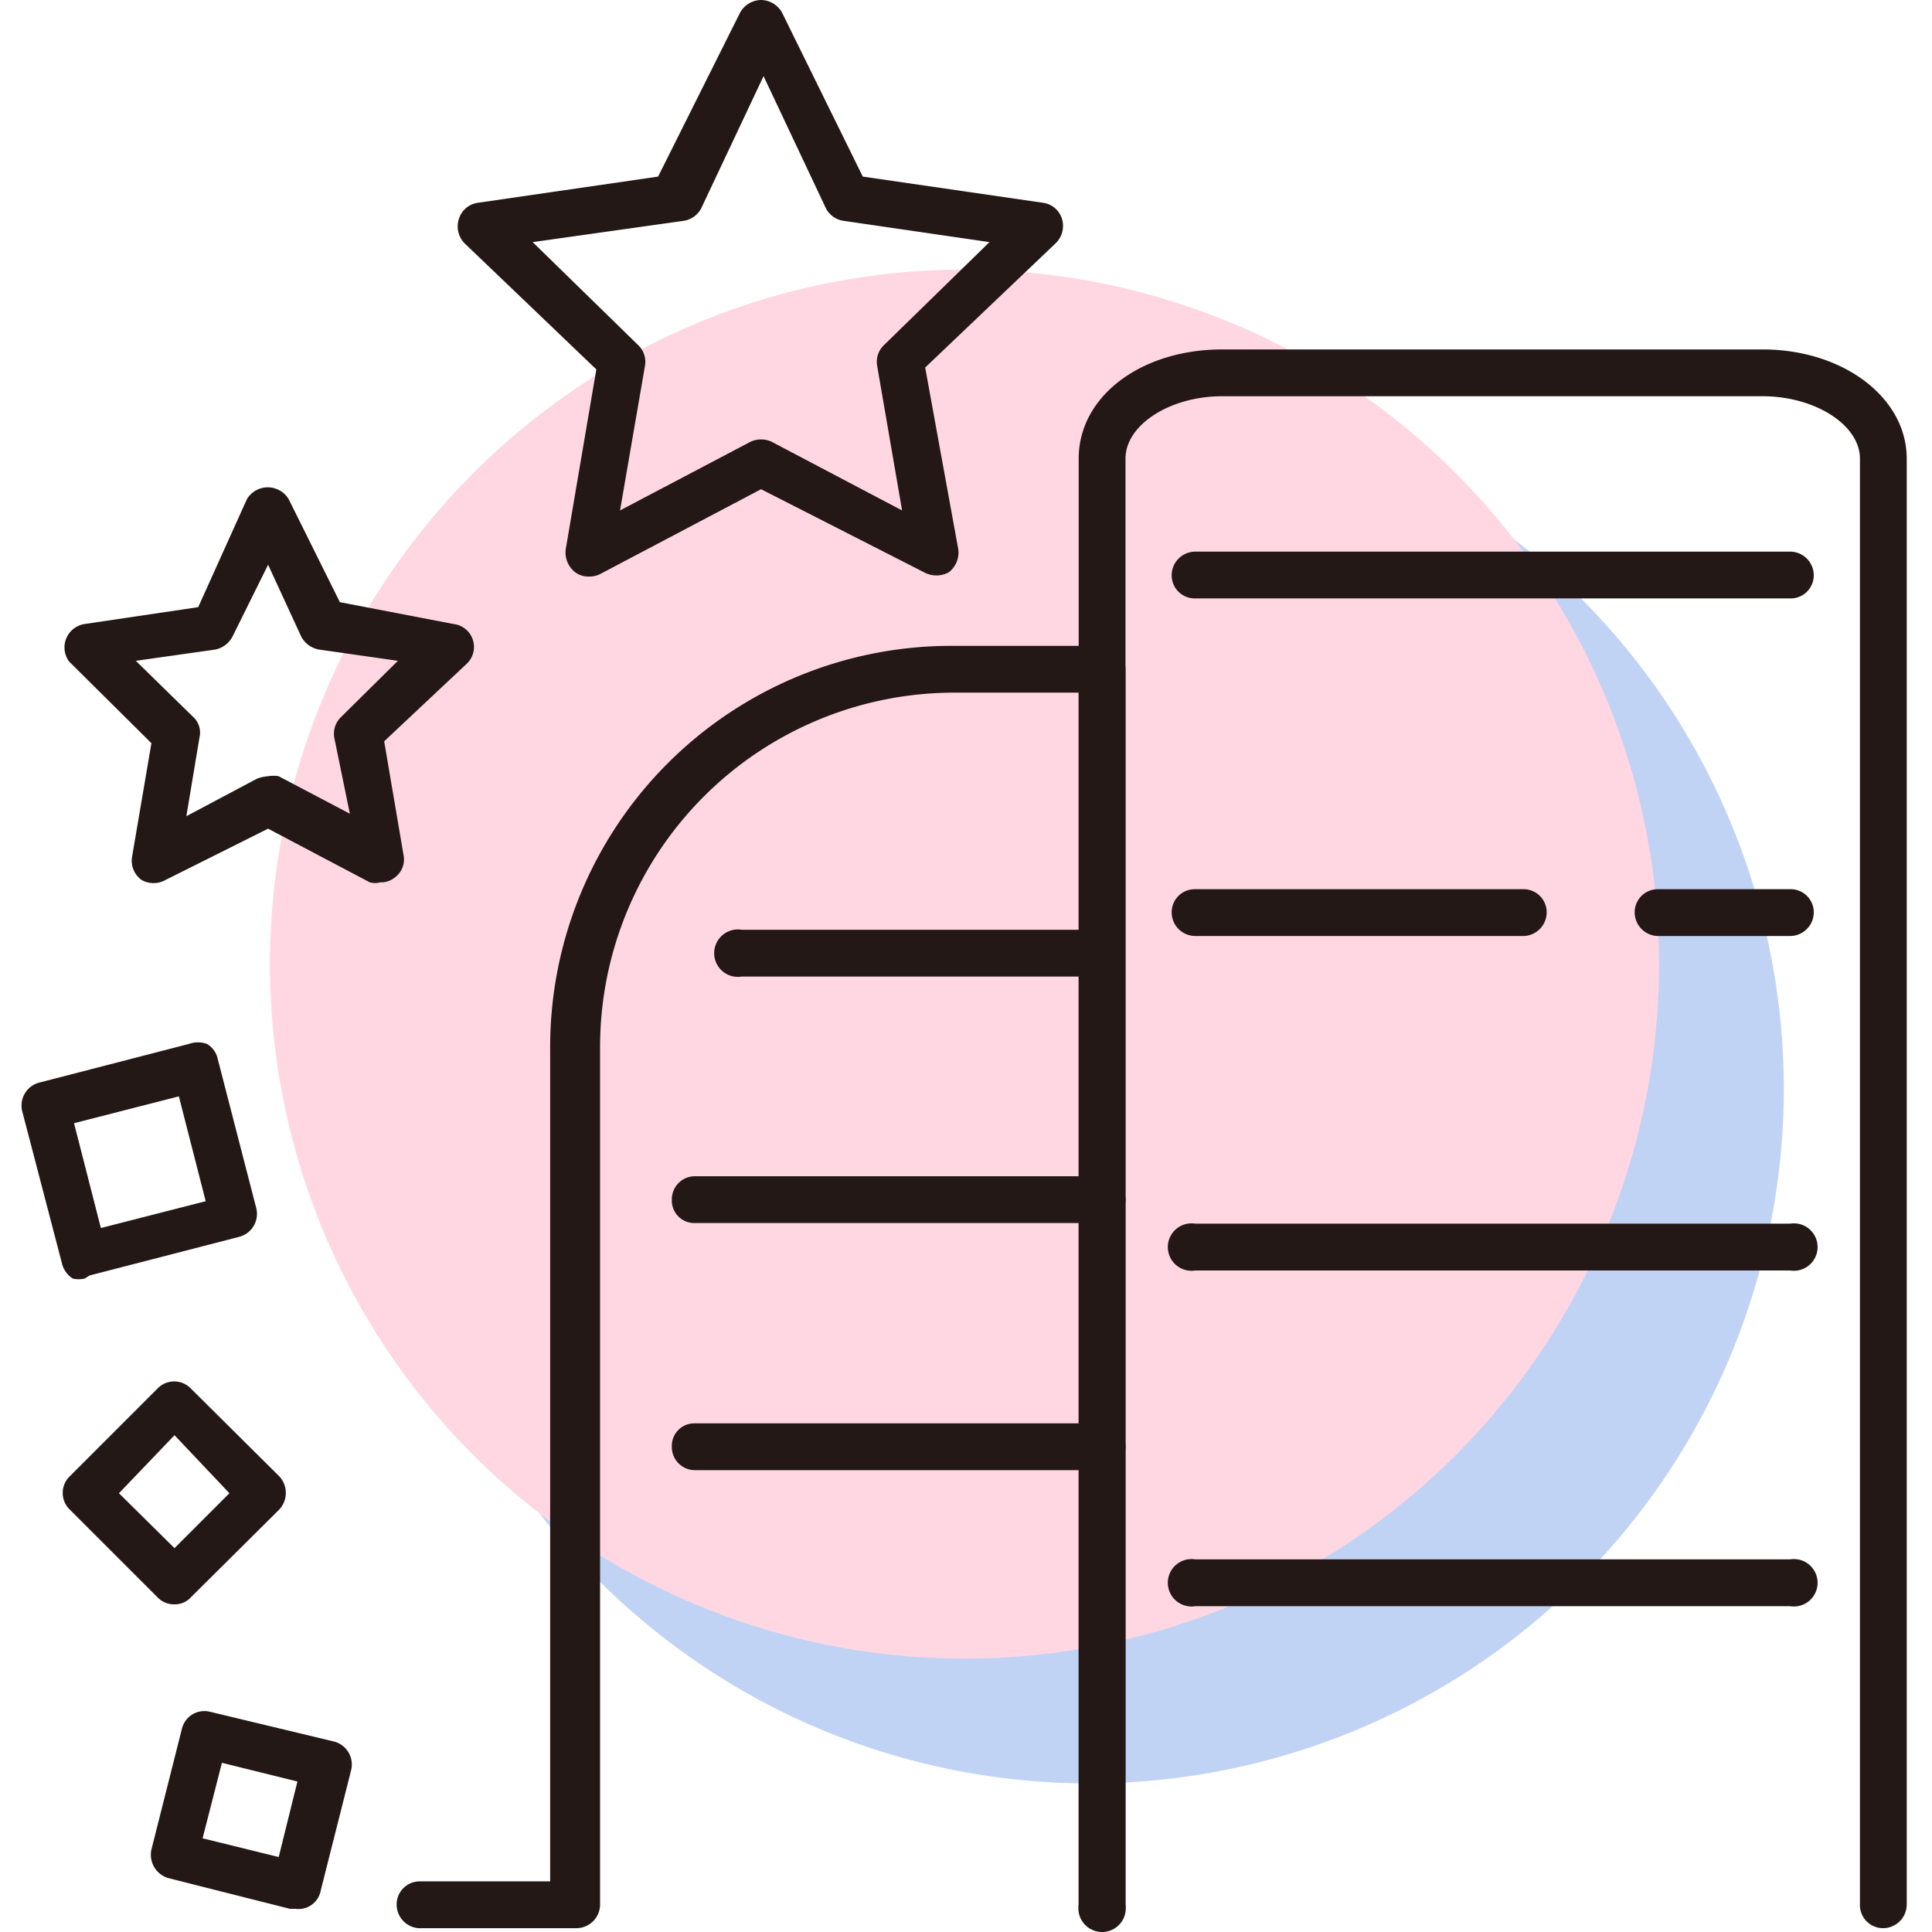 <?xml version="1.0" standalone="no"?><!DOCTYPE svg PUBLIC "-//W3C//DTD SVG 1.1//EN" "http://www.w3.org/Graphics/SVG/1.1/DTD/svg11.dtd"><svg t="1717768952822" class="icon" viewBox="0 0 1024 1024" version="1.1" xmlns="http://www.w3.org/2000/svg" p-id="1712" xmlns:xlink="http://www.w3.org/1999/xlink" width="200" height="200"><path d="M577.347 577.131m-368.107 0a368.107 368.107 0 1 0 736.214 0 368.107 368.107 0 1 0-736.214 0Z" fill="#C1D3F4" p-id="1713"></path><path d="M511.2 510.984m-368.107 0a368.107 368.107 0 1 0 736.214 0 368.107 368.107 0 1 0-736.214 0Z" fill="#FFD7E3" p-id="1714"></path><path d="M312.098 305.598a11.906 11.906 0 0 1-7.276-2.315 13.229 13.229 0 0 1-4.961-12.237l16.206-95.251-69.123-66.147A12.899 12.899 0 0 1 243.305 115.757a12.237 12.237 0 0 1 9.922-8.268l95.582-13.891L392.136 6.945a12.899 12.899 0 0 1 11.245-6.945 12.899 12.899 0 0 1 11.245 6.945l42.665 86.652 95.582 13.891a12.237 12.237 0 0 1 9.922 8.268 12.899 12.899 0 0 1-2.977 12.899l-69.454 66.147L507.893 291.046a13.229 13.229 0 0 1-4.961 12.237 13.56 13.56 0 0 1-13.229 0l-86.322-43.988L318.051 304.275a12.899 12.899 0 0 1-5.953 1.323z m-29.766-177.273l55.894 54.571a12.237 12.237 0 0 1 3.638 10.914l-13.229 76.73 69.123-36.381a13.229 13.229 0 0 1 11.245 0l69.123 36.381-13.229-76.73a12.237 12.237 0 0 1 3.638-10.914l55.894-54.571-77.061-11.245a12.568 12.568 0 0 1-9.591-6.615l-33.073-70.116-33.073 70.116a12.568 12.568 0 0 1-9.591 6.615zM201.633 467.658a10.914 10.914 0 0 1-5.622 0l-53.91-28.443-54.24 27.12a12.899 12.899 0 0 1-12.899 0 12.568 12.568 0 0 1-4.961-12.237l10.253-60.194L36.597 350.578A12.568 12.568 0 0 1 44.865 330.734l60.194-8.93L130.856 264.587a12.899 12.899 0 0 1 22.159 0l27.12 54.571 60.194 11.576a12.237 12.237 0 0 1 6.945 21.167L203.617 392.912l10.253 60.194a11.906 11.906 0 0 1-4.961 12.237 11.245 11.245 0 0 1-7.276 2.315z m-59.532-56.225a15.544 15.544 0 0 1 5.622 0l37.704 19.844L177.159 390.928a12.237 12.237 0 0 1 3.638-10.914l30.097-29.766-41.672-5.953a13.229 13.229 0 0 1-9.591-6.945l-17.529-38.034-18.852 38.034a13.229 13.229 0 0 1-9.261 6.945l-42.003 5.953 30.428 29.766a11.245 11.245 0 0 1 3.307 10.914l-6.945 41.672 37.373-19.844a19.183 19.183 0 0 1 5.953-1.323zM92.491 850.317a11.906 11.906 0 0 1-8.93-3.638L36.927 800.045a12.237 12.237 0 0 1 0-17.529l46.633-46.633a12.237 12.237 0 0 1 17.529 0l46.964 46.633a12.899 12.899 0 0 1 0 17.529L101.09 846.679a11.245 11.245 0 0 1-8.599 3.638z m-29.435-58.871l29.435 29.105 29.105-29.105-29.105-30.758zM156.653 1011.715h-2.977l-64.162-16.206a12.899 12.899 0 0 1-9.261-15.214l16.206-64.162a12.237 12.237 0 0 1 14.552-8.93l66.147 15.875a12.568 12.568 0 0 1 8.93 15.214l-16.206 64.162a11.906 11.906 0 0 1-13.229 9.261z m-49.279-37.373l40.35 9.922 9.922-40.019-40.019-9.922zM44.865 677.674a14.883 14.883 0 0 1-6.284 0 13.229 13.229 0 0 1-5.622-7.607L11.792 589.037a12.568 12.568 0 0 1 8.93-15.214l79.376-20.506a13.891 13.891 0 0 1 9.591 0 11.906 11.906 0 0 1 5.622 7.607l20.506 79.376a12.568 12.568 0 0 1-8.93 15.214l-79.376 20.506zM39.242 595.321l14.222 55.563 55.563-14.222-14.222-55.563zM584.292 1021.968a12.568 12.568 0 0 1-12.568-12.568V367.115h-66.147a187.857 187.857 0 0 0-187.526 187.857v454.428a12.568 12.568 0 0 1-12.568 12.568H223.792a12.568 12.568 0 0 1-13.56-12.568 12.237 12.237 0 0 1 12.568-12.237h68.793V554.972a212.662 212.662 0 0 1 212.331-212.662h80.368a12.568 12.568 0 0 1 12.237 12.237v654.853a12.568 12.568 0 0 1-12.237 12.568z" fill="#231815" p-id="1715"></path><path d="M998.04 1021.968a12.237 12.237 0 0 1-12.237-12.568V243.089c0-17.86-23.813-33.073-51.594-33.073h-286.416c-27.782 0-51.264 15.214-51.264 33.073v766.311a12.568 12.568 0 1 1-24.805 0V243.089c0-33.073 33.073-57.878 76.069-57.878h286.416c42.665 0 76.4 25.467 76.4 57.878v766.311a12.568 12.568 0 0 1-12.568 12.568z" fill="#231815" p-id="1716"></path><path d="M584.292 517.599h-191.164a12.568 12.568 0 1 1 0-24.805h191.164a12.568 12.568 0 0 1 0 24.805zM584.292 648.239h-215.969a11.906 11.906 0 0 1-12.237-12.237 12.237 12.237 0 0 1 12.237-12.568h215.969a12.568 12.568 0 0 1 12.237 12.568 12.237 12.237 0 0 1-12.237 12.237zM584.292 779.209h-215.969a12.237 12.237 0 0 1-12.237-12.568 11.906 11.906 0 0 1 12.237-12.237h215.969a12.237 12.237 0 0 1 12.237 12.237 12.568 12.568 0 0 1-12.237 12.568zM948.761 317.174H633.571a12.237 12.237 0 0 1-12.568-12.237 12.568 12.568 0 0 1 12.568-12.568h315.189a12.568 12.568 0 0 1 12.568 12.568 12.237 12.237 0 0 1-12.568 12.237zM948.761 496.101h-70.116a12.568 12.568 0 0 1-12.237-12.568 12.237 12.237 0 0 1 12.237-12.237h70.116a12.237 12.237 0 0 1 12.568 12.237 12.568 12.568 0 0 1-12.568 12.568zM807.538 496.101H633.571a12.568 12.568 0 0 1-12.568-12.568 12.237 12.237 0 0 1 12.568-12.237h173.966a12.237 12.237 0 0 1 12.237 12.237 12.568 12.568 0 0 1-12.237 12.568zM948.761 673.374H633.571a12.568 12.568 0 1 1 0-24.805h315.189a12.568 12.568 0 1 1 0 24.805zM948.761 851.309H633.571a12.568 12.568 0 1 1 0-24.805h315.189a12.568 12.568 0 1 1 0 24.805z" fill="#231815" p-id="1717"></path></svg>